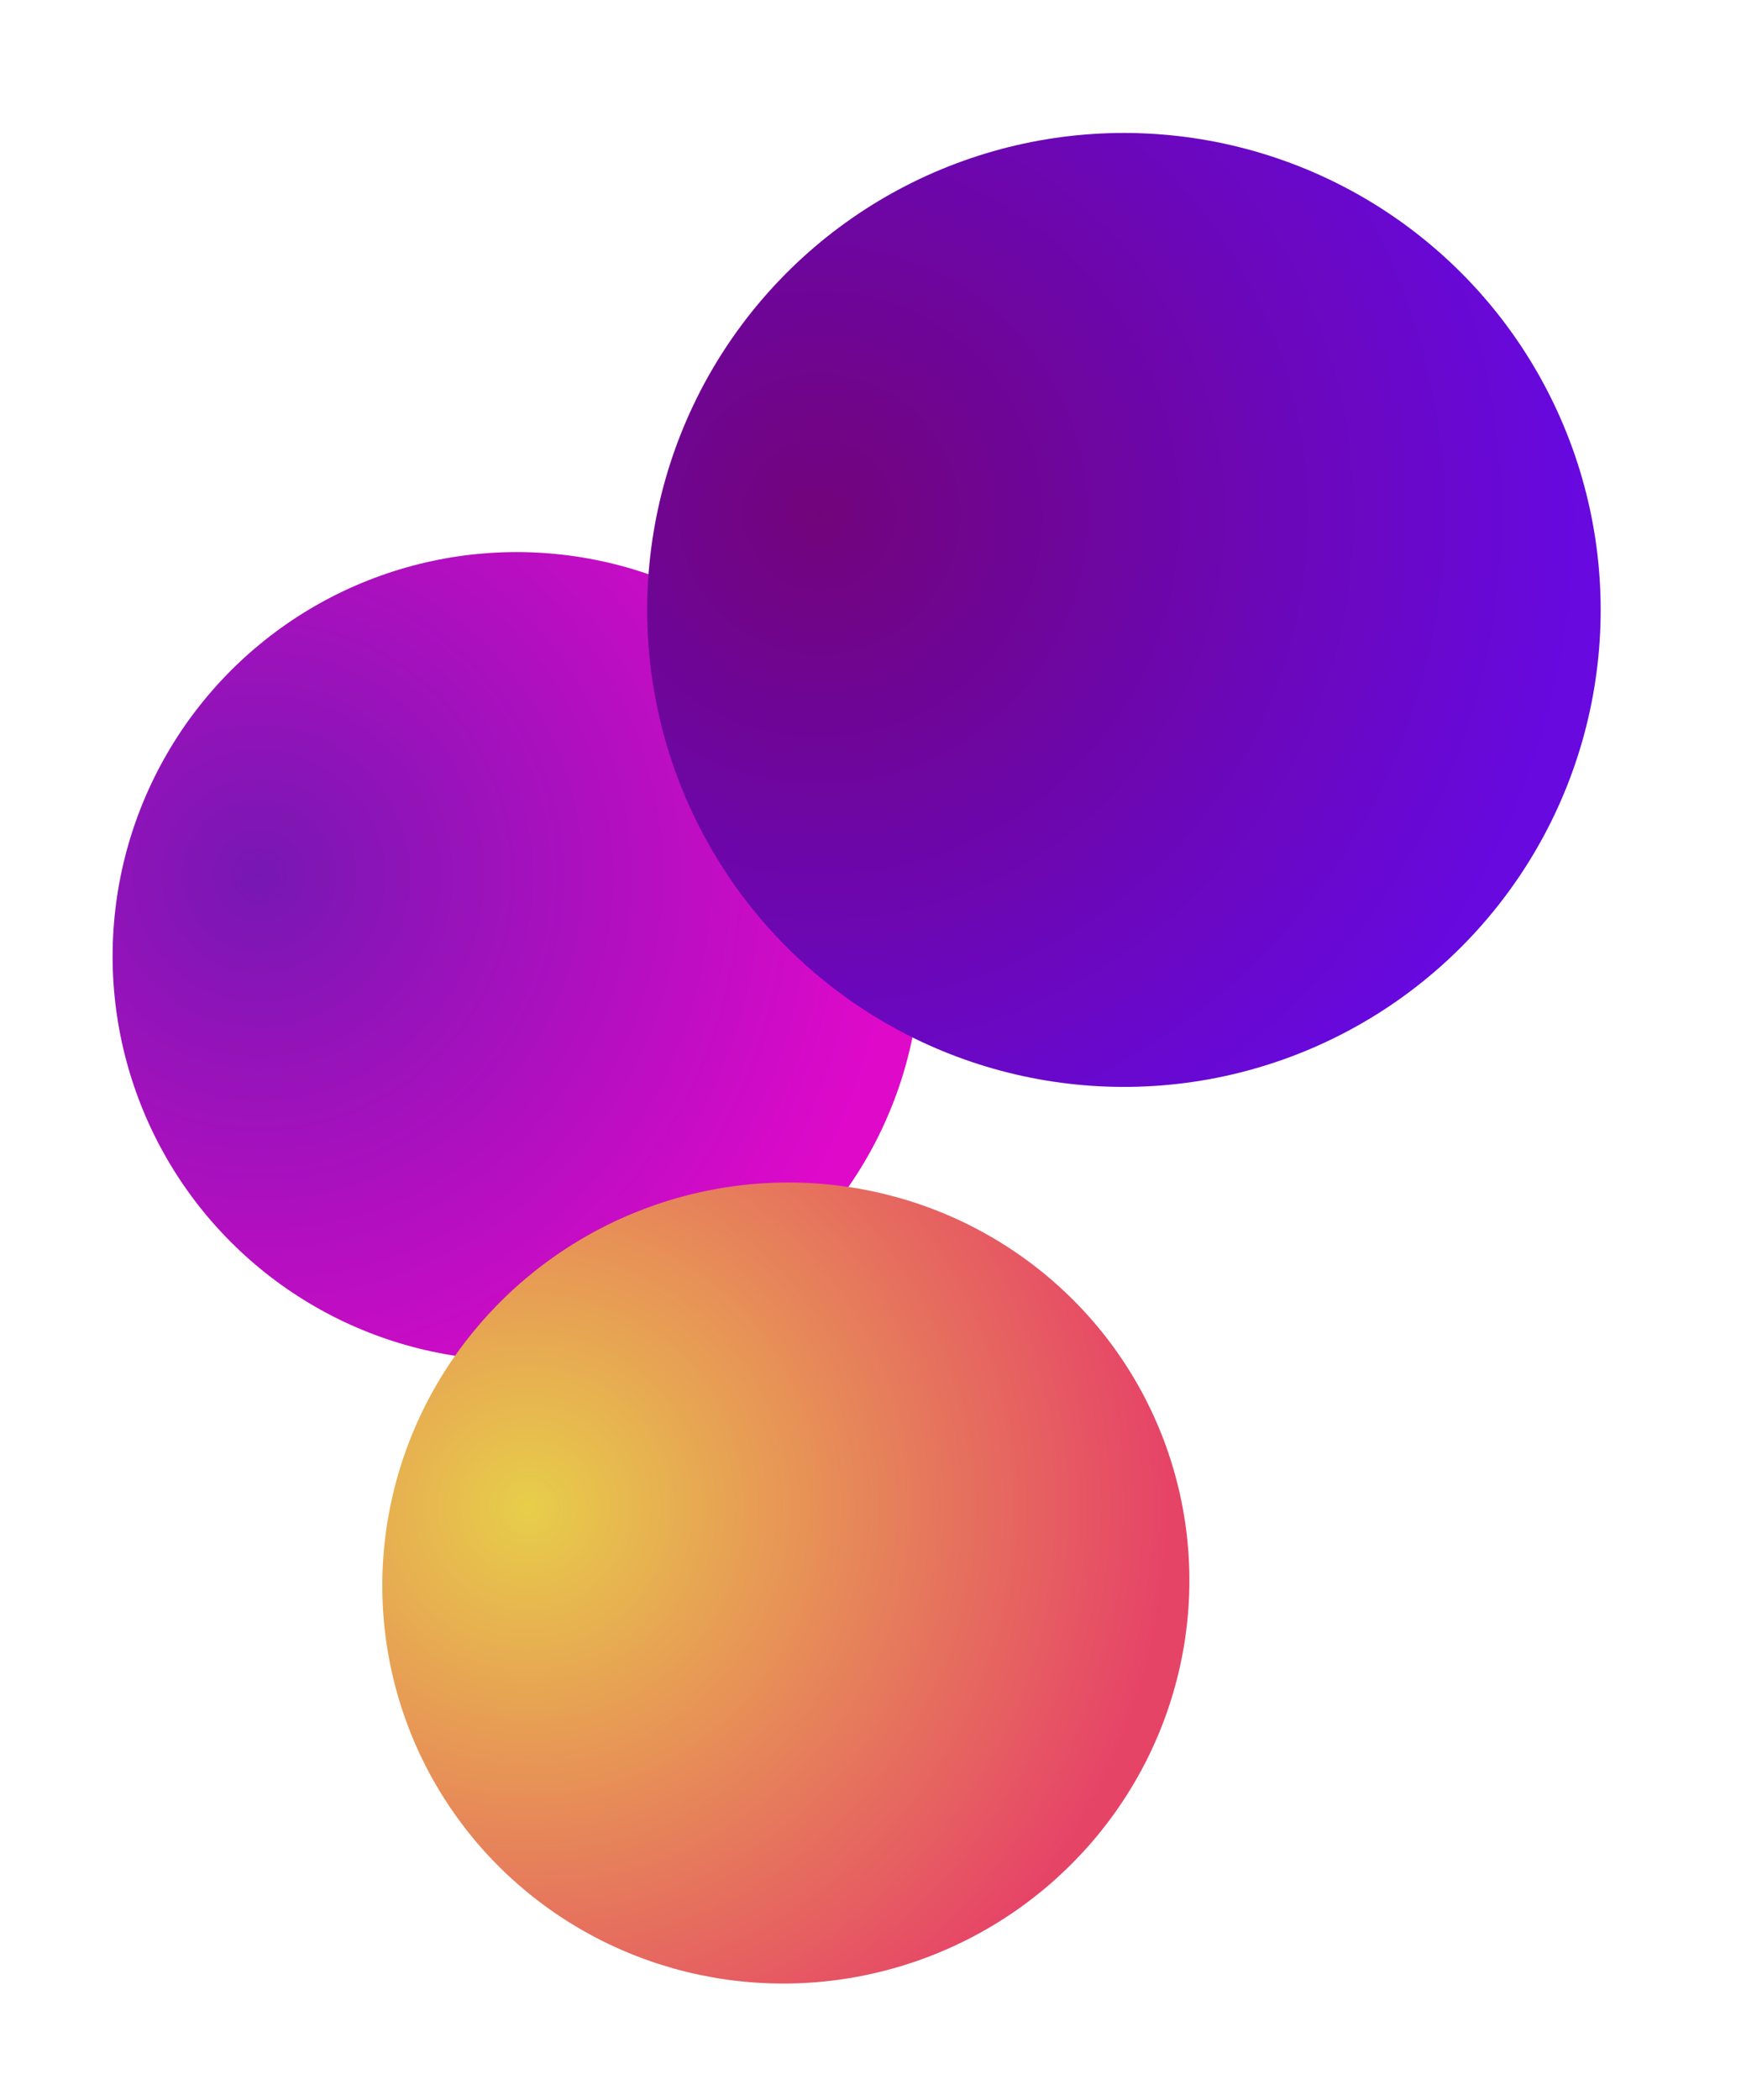 <svg width="209" height="252" viewBox="0 0 209 252" fill="none" xmlns="http://www.w3.org/2000/svg">
<circle cx="62.019" cy="114.743" r="48.5" transform="rotate(-109.717 62.019 114.743)" fill="url(#paint0_diamond)"/>
<ellipse cx="94.338" cy="189.941" rx="48" ry="48.5" transform="rotate(-109.717 94.338 189.941)" fill="url(#paint1_diamond)"/>
<circle cx="134.923" cy="73.184" r="57.23" transform="rotate(-109.717 134.923 73.184)" fill="url(#paint2_diamond)"/>
<defs>
<radialGradient id="paint0_diamond" cx="0" cy="0" r="1" gradientUnits="userSpaceOnUse" gradientTransform="translate(81.419 88.796) rotate(104.606) scale(76.934)">
<stop stop-color="#7717B3"/>
<stop offset="1" stop-color="#DF09CA"/>
</radialGradient>
<radialGradient id="paint1_diamond" cx="0" cy="0" r="1" gradientUnits="userSpaceOnUse" gradientTransform="translate(113.538 163.993) rotate(104.461) scale(76.883 76.19)">
<stop stop-color="#E7CE4A"/>
<stop offset="1" stop-color="#E64467"/>
</radialGradient>
<radialGradient id="paint2_diamond" cx="0" cy="0" r="1" gradientUnits="userSpaceOnUse" gradientTransform="translate(157.815 42.565) rotate(104.606) scale(90.783)">
<stop stop-color="#72047B"/>
<stop offset="1" stop-color="#6709DF"/>
</radialGradient>
</defs>
</svg>
